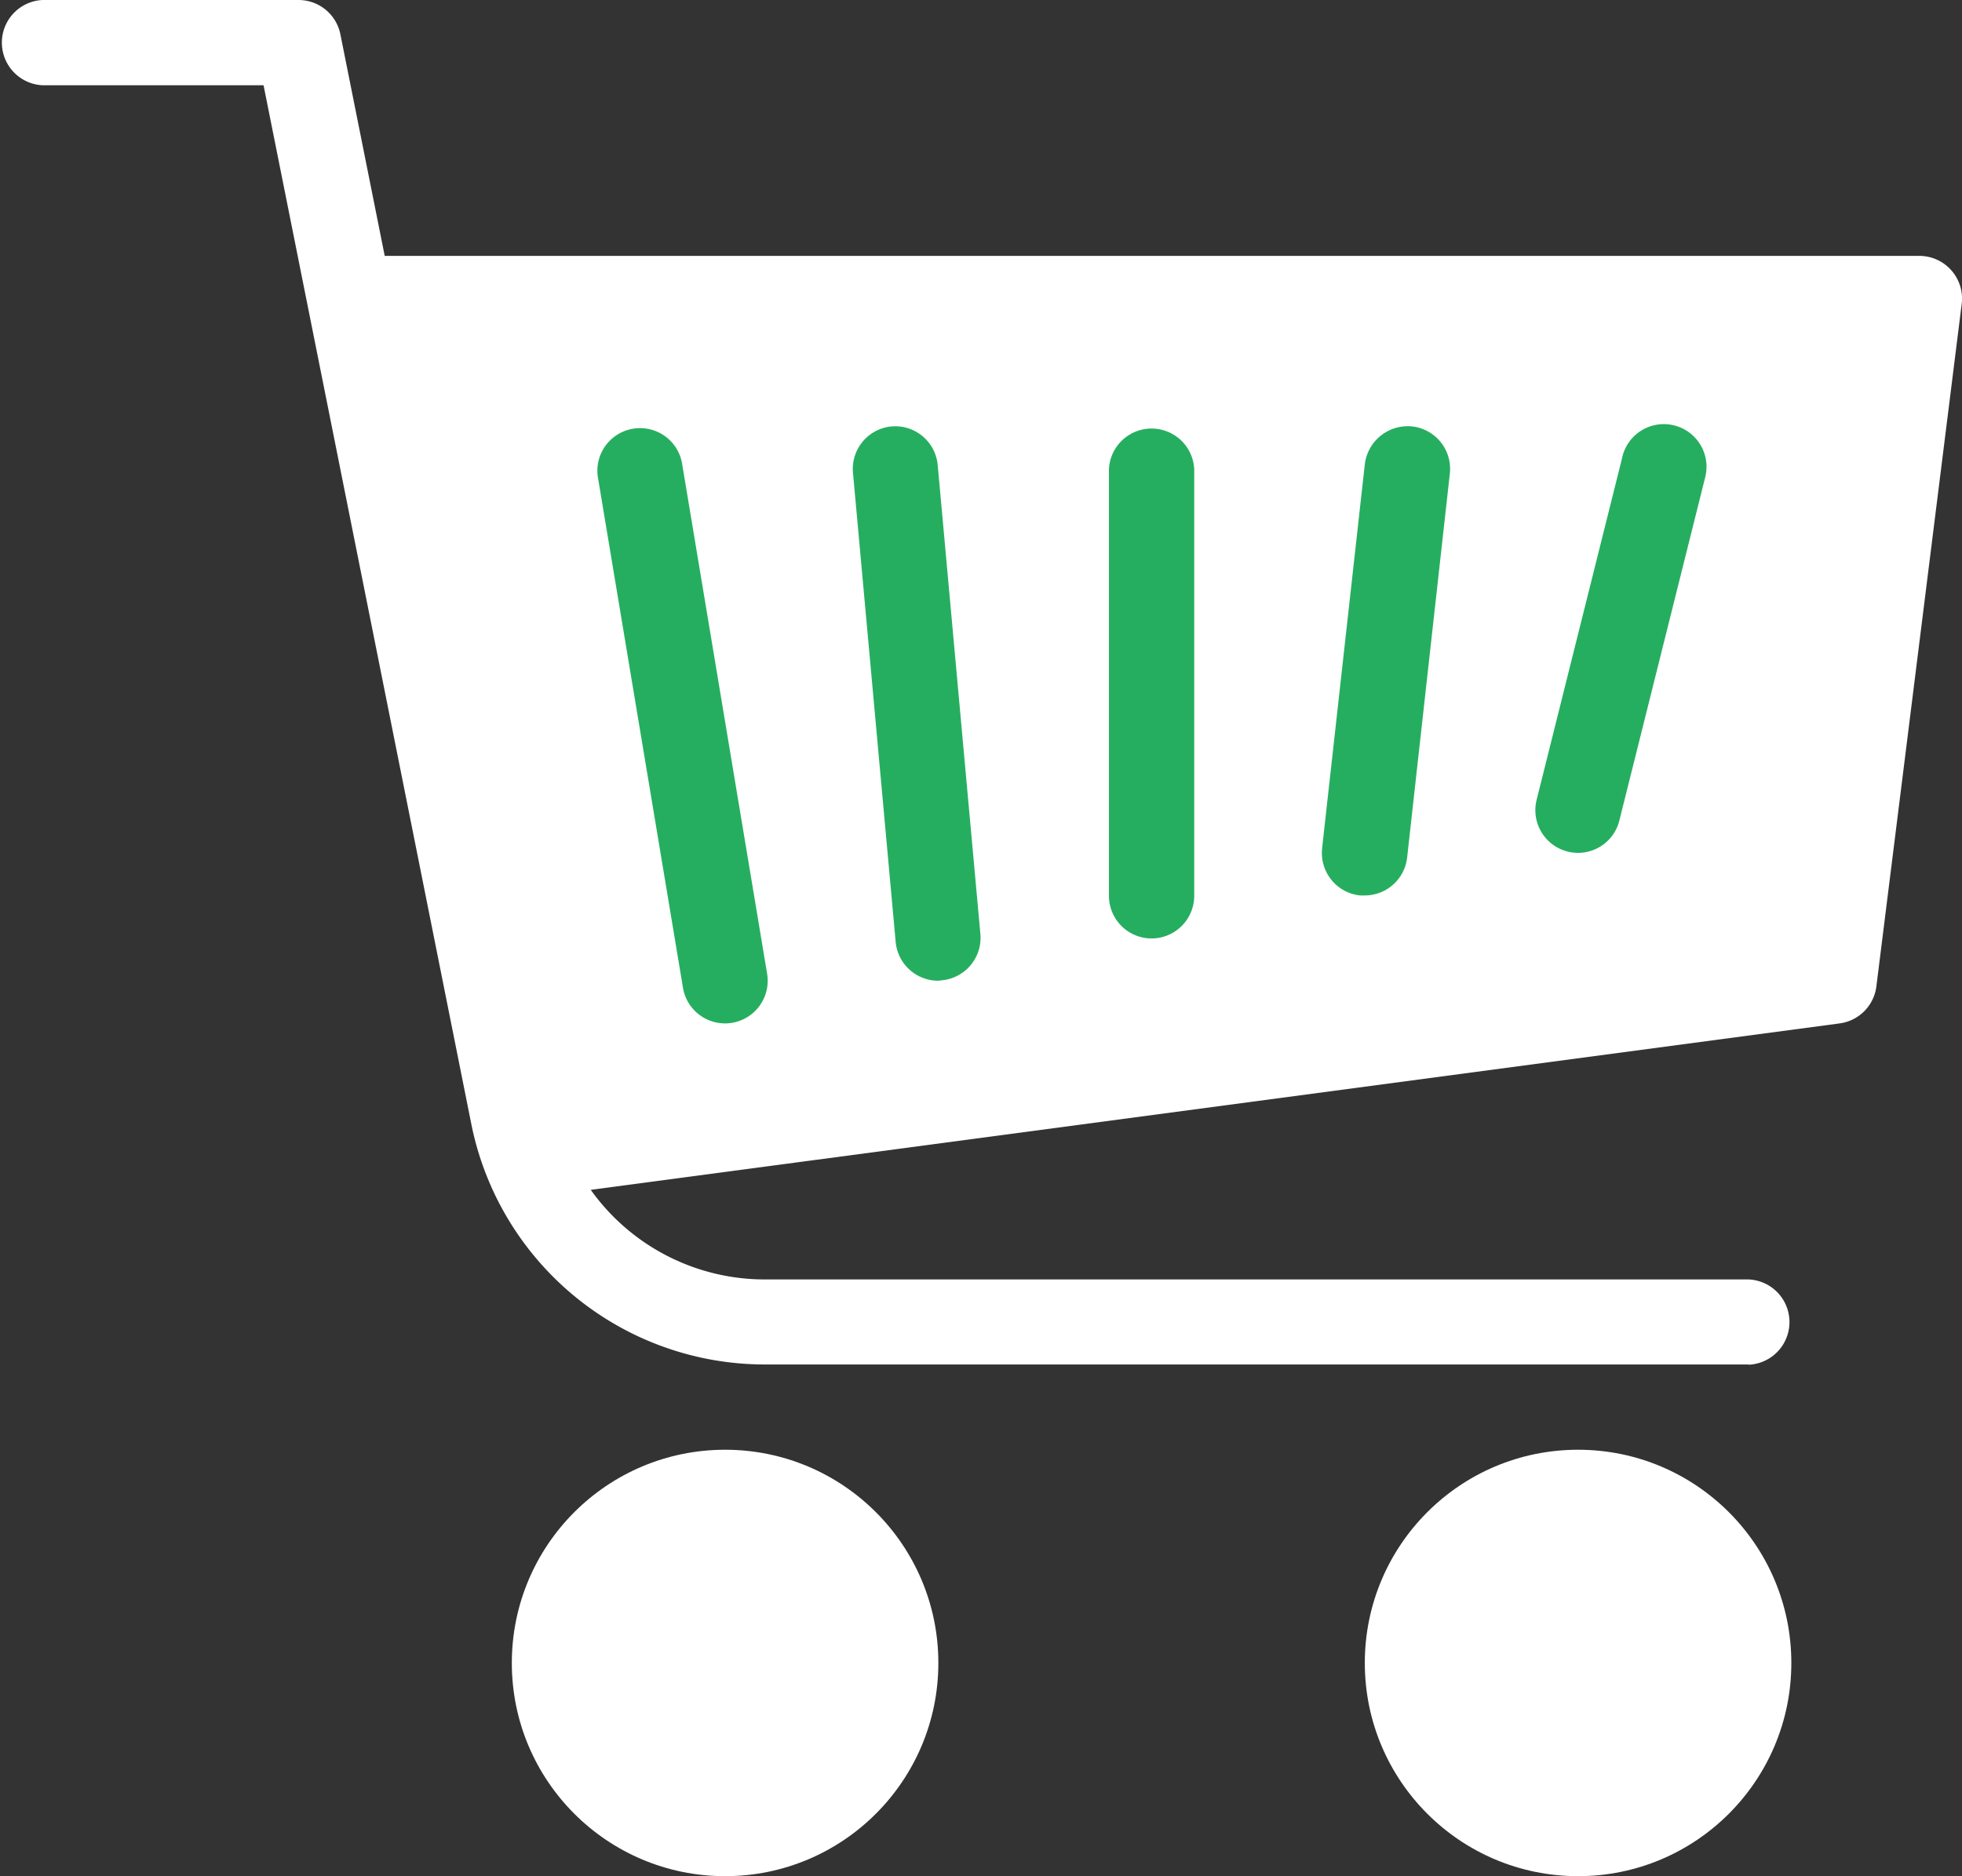 <svg xmlns="http://www.w3.org/2000/svg" width="23.993" height="22.948" viewBox="0 0 23.993 22.948">
  <rect x="0" y="0" width="23.993" height="22.948" fill="#333333" stroke="none"/>
  <g id="Group_13007" transform="translate(4632 -1784.13)">
    <circle id="Ellipse_443" cx="2.608" cy="2.608" r="2.608" transform="translate(-4615.31 1801.863)" fill="#fff"/>
    <circle id="Ellipse_444" cx="2.608" cy="2.608" r="2.608" transform="translate(-4625.741 1801.863)" fill="#fff"/>
    <path id="Path_5650" d="M105.02,74.847a.521.521,0,0,0-.391-.176H85.853a.521.521,0,0,0-.511.626l2.086,10.431a.565.565,0,0,0,.58.417l15.647-2.086a.522.522,0,0,0,.449-.453l1.043-8.345A.521.521,0,0,0,105.02,74.847Z" transform="translate(-4713.158 1712.589)" fill="#fff"/>
    <path id="Path_5651" d="M150.947,124.941a.521.521,0,0,1-.514-.436l-1.043-6.259a.522.522,0,0,1,1.029-.171l1.043,6.259a.522.522,0,0,1-.429.6A.5.5,0,0,1,150.947,124.941Z" transform="translate(-4774.081 1671.707)" fill="#26ae60"/>
    <path id="Path_5652" d="M214.331,124.075a.522.522,0,0,1-.522-.475l-.522-5.737a.522.522,0,0,1,.47-.568h0a.522.522,0,0,1,.566.472h0l.522,5.737a.522.522,0,0,1-.472.566h0Z" transform="translate(-4834.856 1672.051)" fill="#26ae60"/>
    <path id="Path_5653" d="M277.855,123.6a.522.522,0,0,1-.522-.522v-5.216a.522.522,0,0,1,1.043,0v5.216A.522.522,0,0,1,277.855,123.6Z" transform="translate(-4895.772 1672.009)" fill="#26ae60"/>
    <path id="Path_5654" d="M331.119,123.021h-.058a.522.522,0,0,1-.464-.574v-.005l.522-4.694a.529.529,0,0,1,.579-.464.522.522,0,0,1,.461.576h0l-.522,4.694A.522.522,0,0,1,331.119,123.021Z" transform="translate(-4946.429 1672.062)" fill="#26ae60"/>
    <path id="Path_5655" d="M384.524,122.323a.522.522,0,0,1-.506-.648l1.043-4.172a.522.522,0,1,1,1.018.229l-.006.023-1.043,4.172A.521.521,0,0,1,384.524,122.323Z" transform="translate(-4997.227 1672.239)" fill="#26ae60"/>
    <path id="Path_5656" d="M21.384,27.36H9.345a3.661,3.661,0,0,1-3.58-2.934L3.223,11.713H.522a.522.522,0,0,1,0-1.043H3.651a.522.522,0,0,1,.511.417L6.789,24.22a2.615,2.615,0,0,0,2.557,2.1H21.384a.522.522,0,0,1,0,1.043Z" transform="translate(-4632 1773.46)" fill="#fff"/>
  </g>
</svg>
